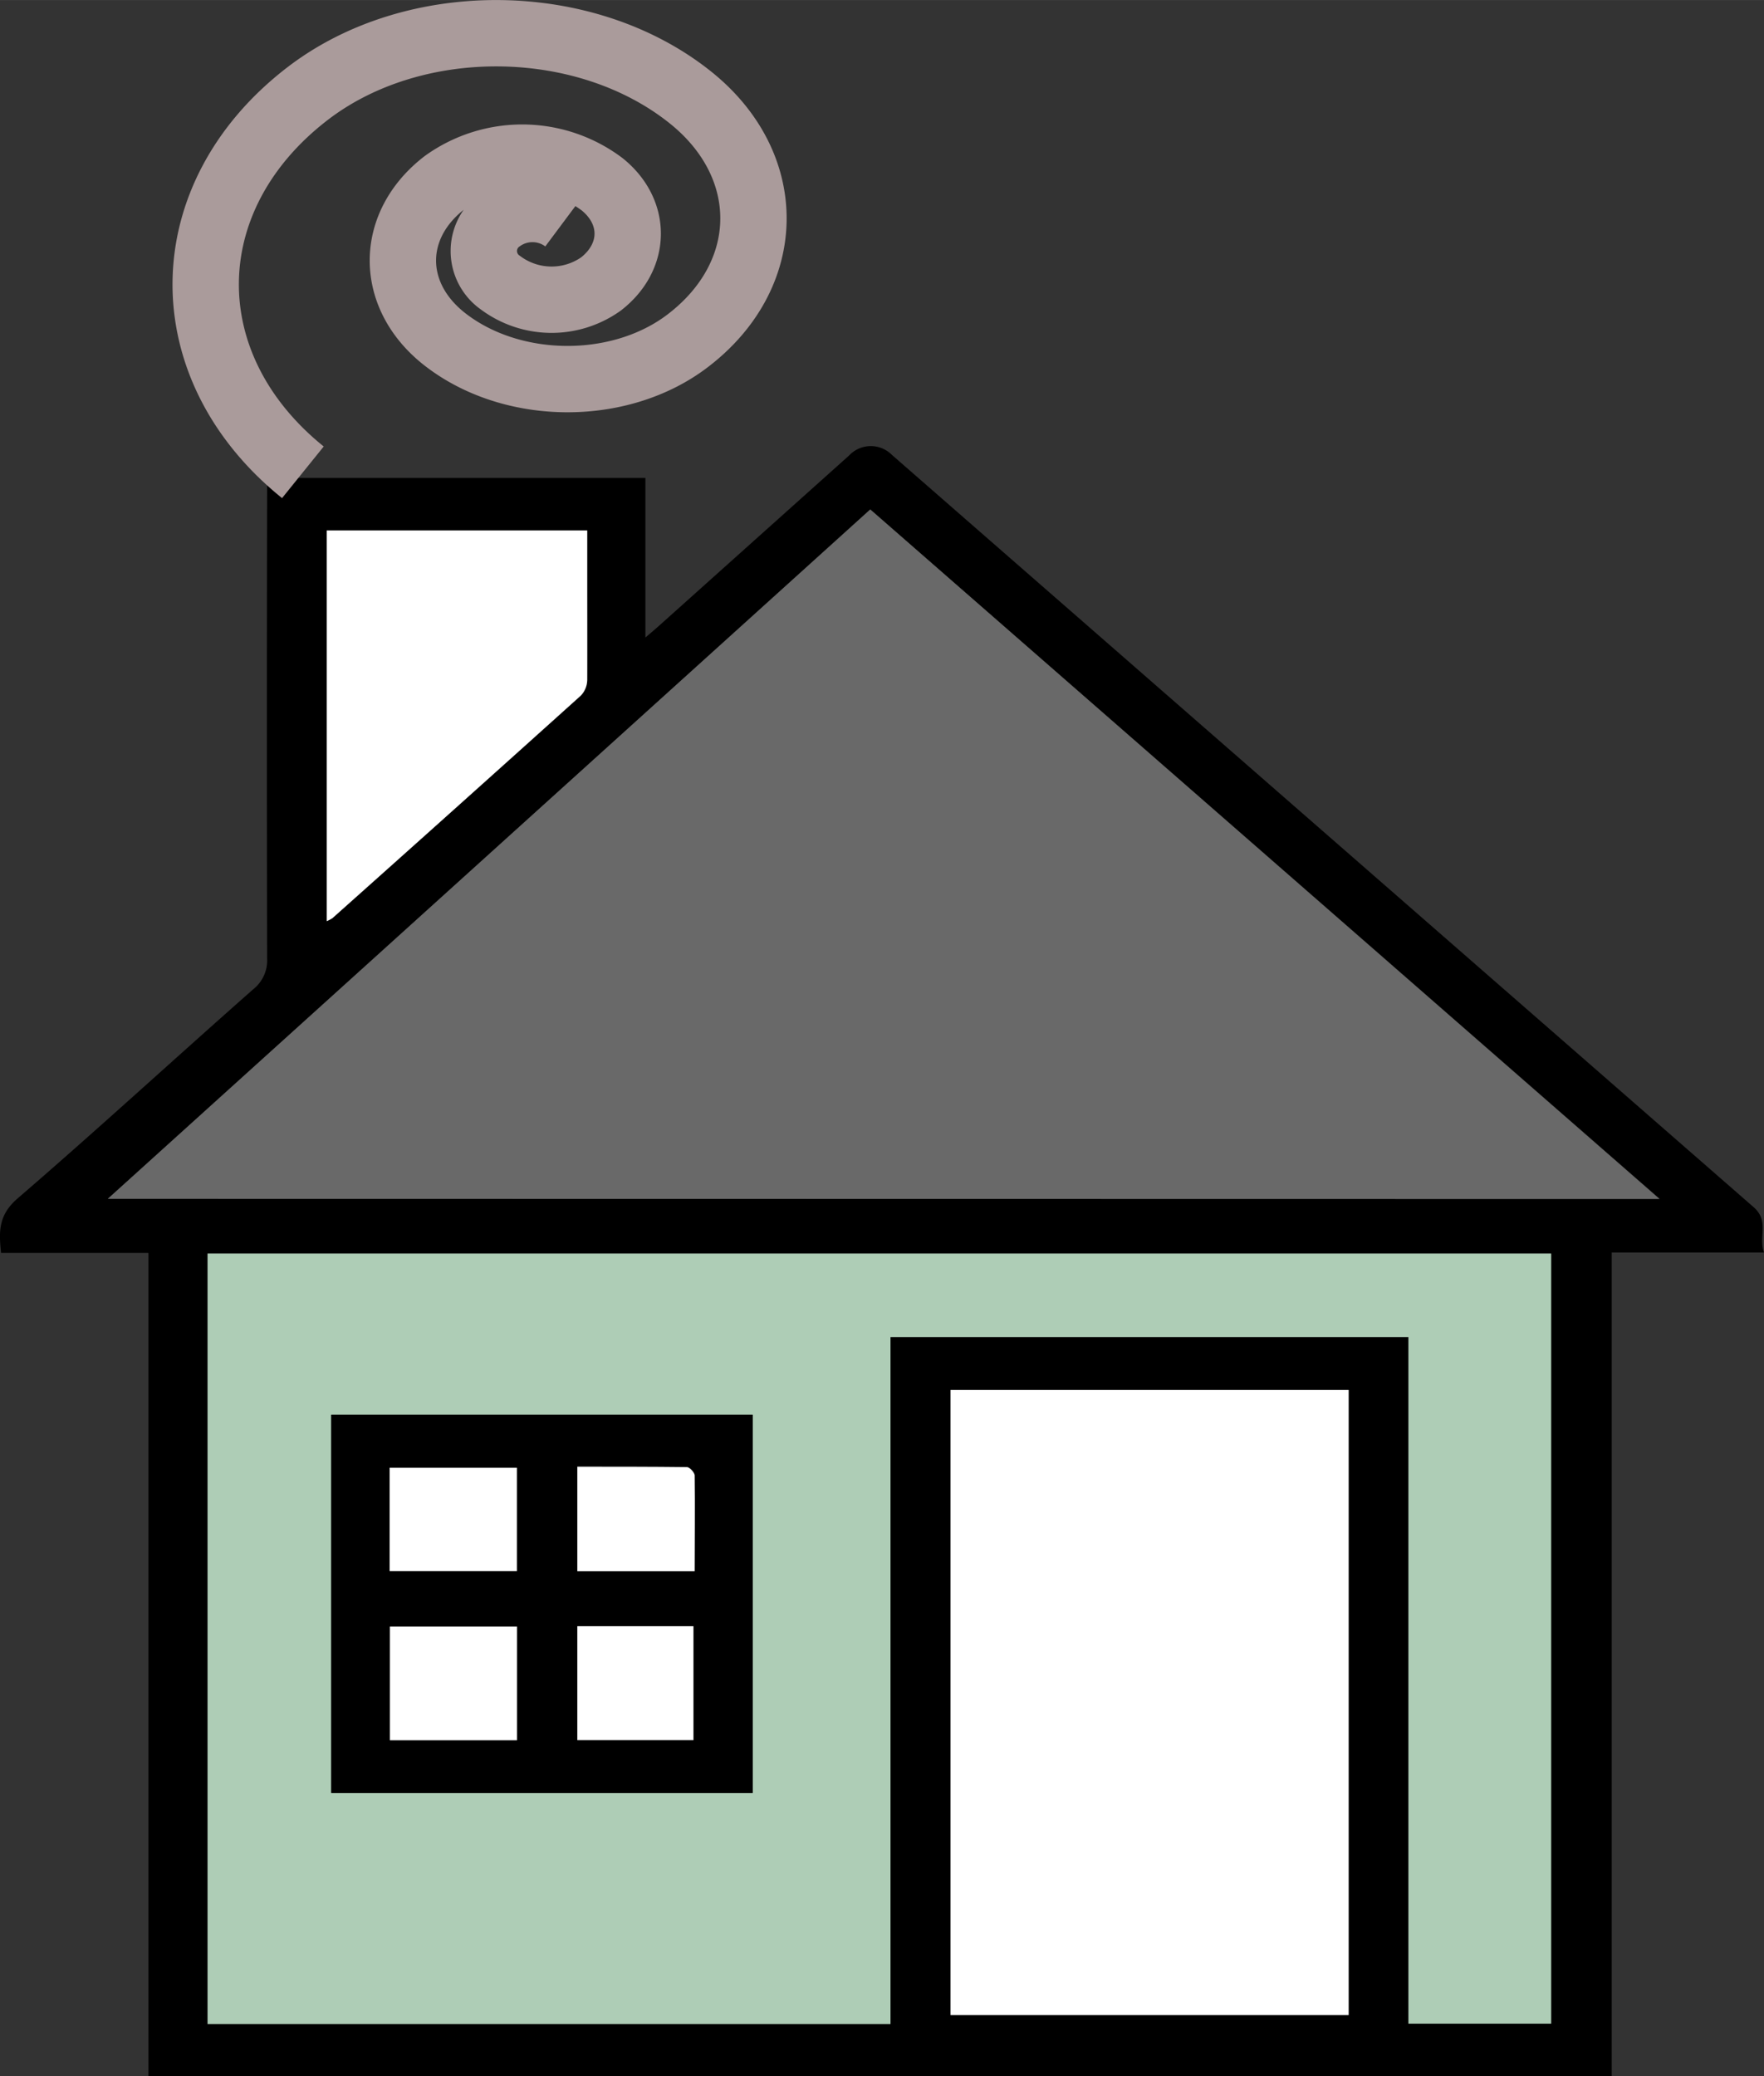 <svg id="Слой_1" data-name="Слой 1" xmlns="http://www.w3.org/2000/svg" width="75.03mm" height="88.3mm" viewBox="0 0 212.69 250.3">
  <rect x="0" y="0" width="212.69" height="250.3" fill="#333333" stroke="none"/>
  <defs>
    <style>
      .cls-1 {
        fill: #696969;
      }

      .cls-2 {
        fill: #aecdb6;
      }

      .cls-3 {
        fill: #fff;
      }

      .cls-4 {
        fill: none;
        stroke: #aa9b9b;
        stroke-miterlimit: 10;
        stroke-width: 8px;
      }
    </style>
  </defs>
  <g>
    <path d="M53.29,165.64H35.52c-.27-2.54-.35-4.56,2-6.58,9.6-8.28,18.91-16.84,28.41-25.22a4.44,4.44,0,0,0,1.67-3.72q-.06-27.93,0-55.85V72.2h45.61V91.44c.8-.69,1.26-1.07,1.7-1.47L137.76,69.5a3.59,3.59,0,0,1,5.18-.07q51.93,45.34,103.88,90.68c1.94,1.69.57,3.57,1.26,5.48H229.72v99.29H53.29Zm-4.9-6.53h187.1L140.32,76Zm12,6.6V258.6h82.34V175.78h62.45v82.78h17.22V165.71ZM198,182.16H150v75.36h48ZM74.79,125.64a5.07,5.07,0,0,0,.66-.37q15-13.39,30-26.84a2.8,2.8,0,0,0,.76-1.87c.06-4,0-8.08,0-12.12V78.53H74.79Z" transform="translate(-35.39 -14.58)"/>
    <path class="cls-1" d="M48.39,159.11,140.32,76l95.17,83.14Z" transform="translate(-35.39 -14.58)"/>
    <path class="cls-2" d="M60.42,165.71h162v92.85H205.21V175.78H142.76V258.6H60.42Zm14.91,19.43v45.6h50.81v-45.6Z" transform="translate(-35.39 -14.58)"/>
    <path class="cls-3" d="M198,182.16v75.36H150V182.16Z" transform="translate(-35.39 -14.58)"/>
    <path class="cls-3" d="M74.79,125.64V78.53h31.4v5.91c0,4,0,8.08,0,12.12a2.8,2.8,0,0,1-.76,1.87q-14.93,13.45-29.95,26.84A5.07,5.07,0,0,1,74.79,125.64Z" transform="translate(-35.39 -14.58)"/>
    <path d="M75.33,185.14h50.81v45.6H75.33Zm22.39,39.25V210.67H82.4v13.72ZM82.37,204H97.71V191.54H82.37ZM105,224.37H119V210.63H105Zm0-33V204h14.18c0-3.93,0-7.74,0-11.55,0-.35-.6-1-.94-1C113.83,191.39,109.47,191.41,105,191.41Z" transform="translate(-35.39 -14.58)"/>
    <path class="cls-3" d="M97.72,224.39H82.4V210.67H97.72Z" transform="translate(-35.39 -14.58)"/>
    <path class="cls-3" d="M82.37,204V191.54H97.71V204Z" transform="translate(-35.39 -14.58)"/>
    <path class="cls-3" d="M105,224.37V210.63H119v13.74Z" transform="translate(-35.39 -14.58)"/>
    <path class="cls-3" d="M105,191.41c4.49,0,8.85,0,13.2.05.34,0,.93.66.94,1,.06,3.81,0,7.62,0,11.55H105Z" transform="translate(-35.39 -14.58)"/>
  </g>
  <path class="cls-4" d="M71.91,71.52c-15.83-12.77-15.59-33.21.53-45.63,12.9-9.94,33.62-9.71,46.29.51,10.13,8.18,10,21.25-.34,29.2-8.25,6.37-21.52,6.22-29.62-.32C82.28,50,82.38,41.68,89,36.59a16.06,16.06,0,0,1,19,.21c4.15,3.35,4.09,8.7-.13,12a10.29,10.29,0,0,1-12.14-.14A4.64,4.64,0,0,1,95.76,41a6.59,6.59,0,0,1,7.77.08" transform="translate(-35.39 -14.58)"/>
</svg>
